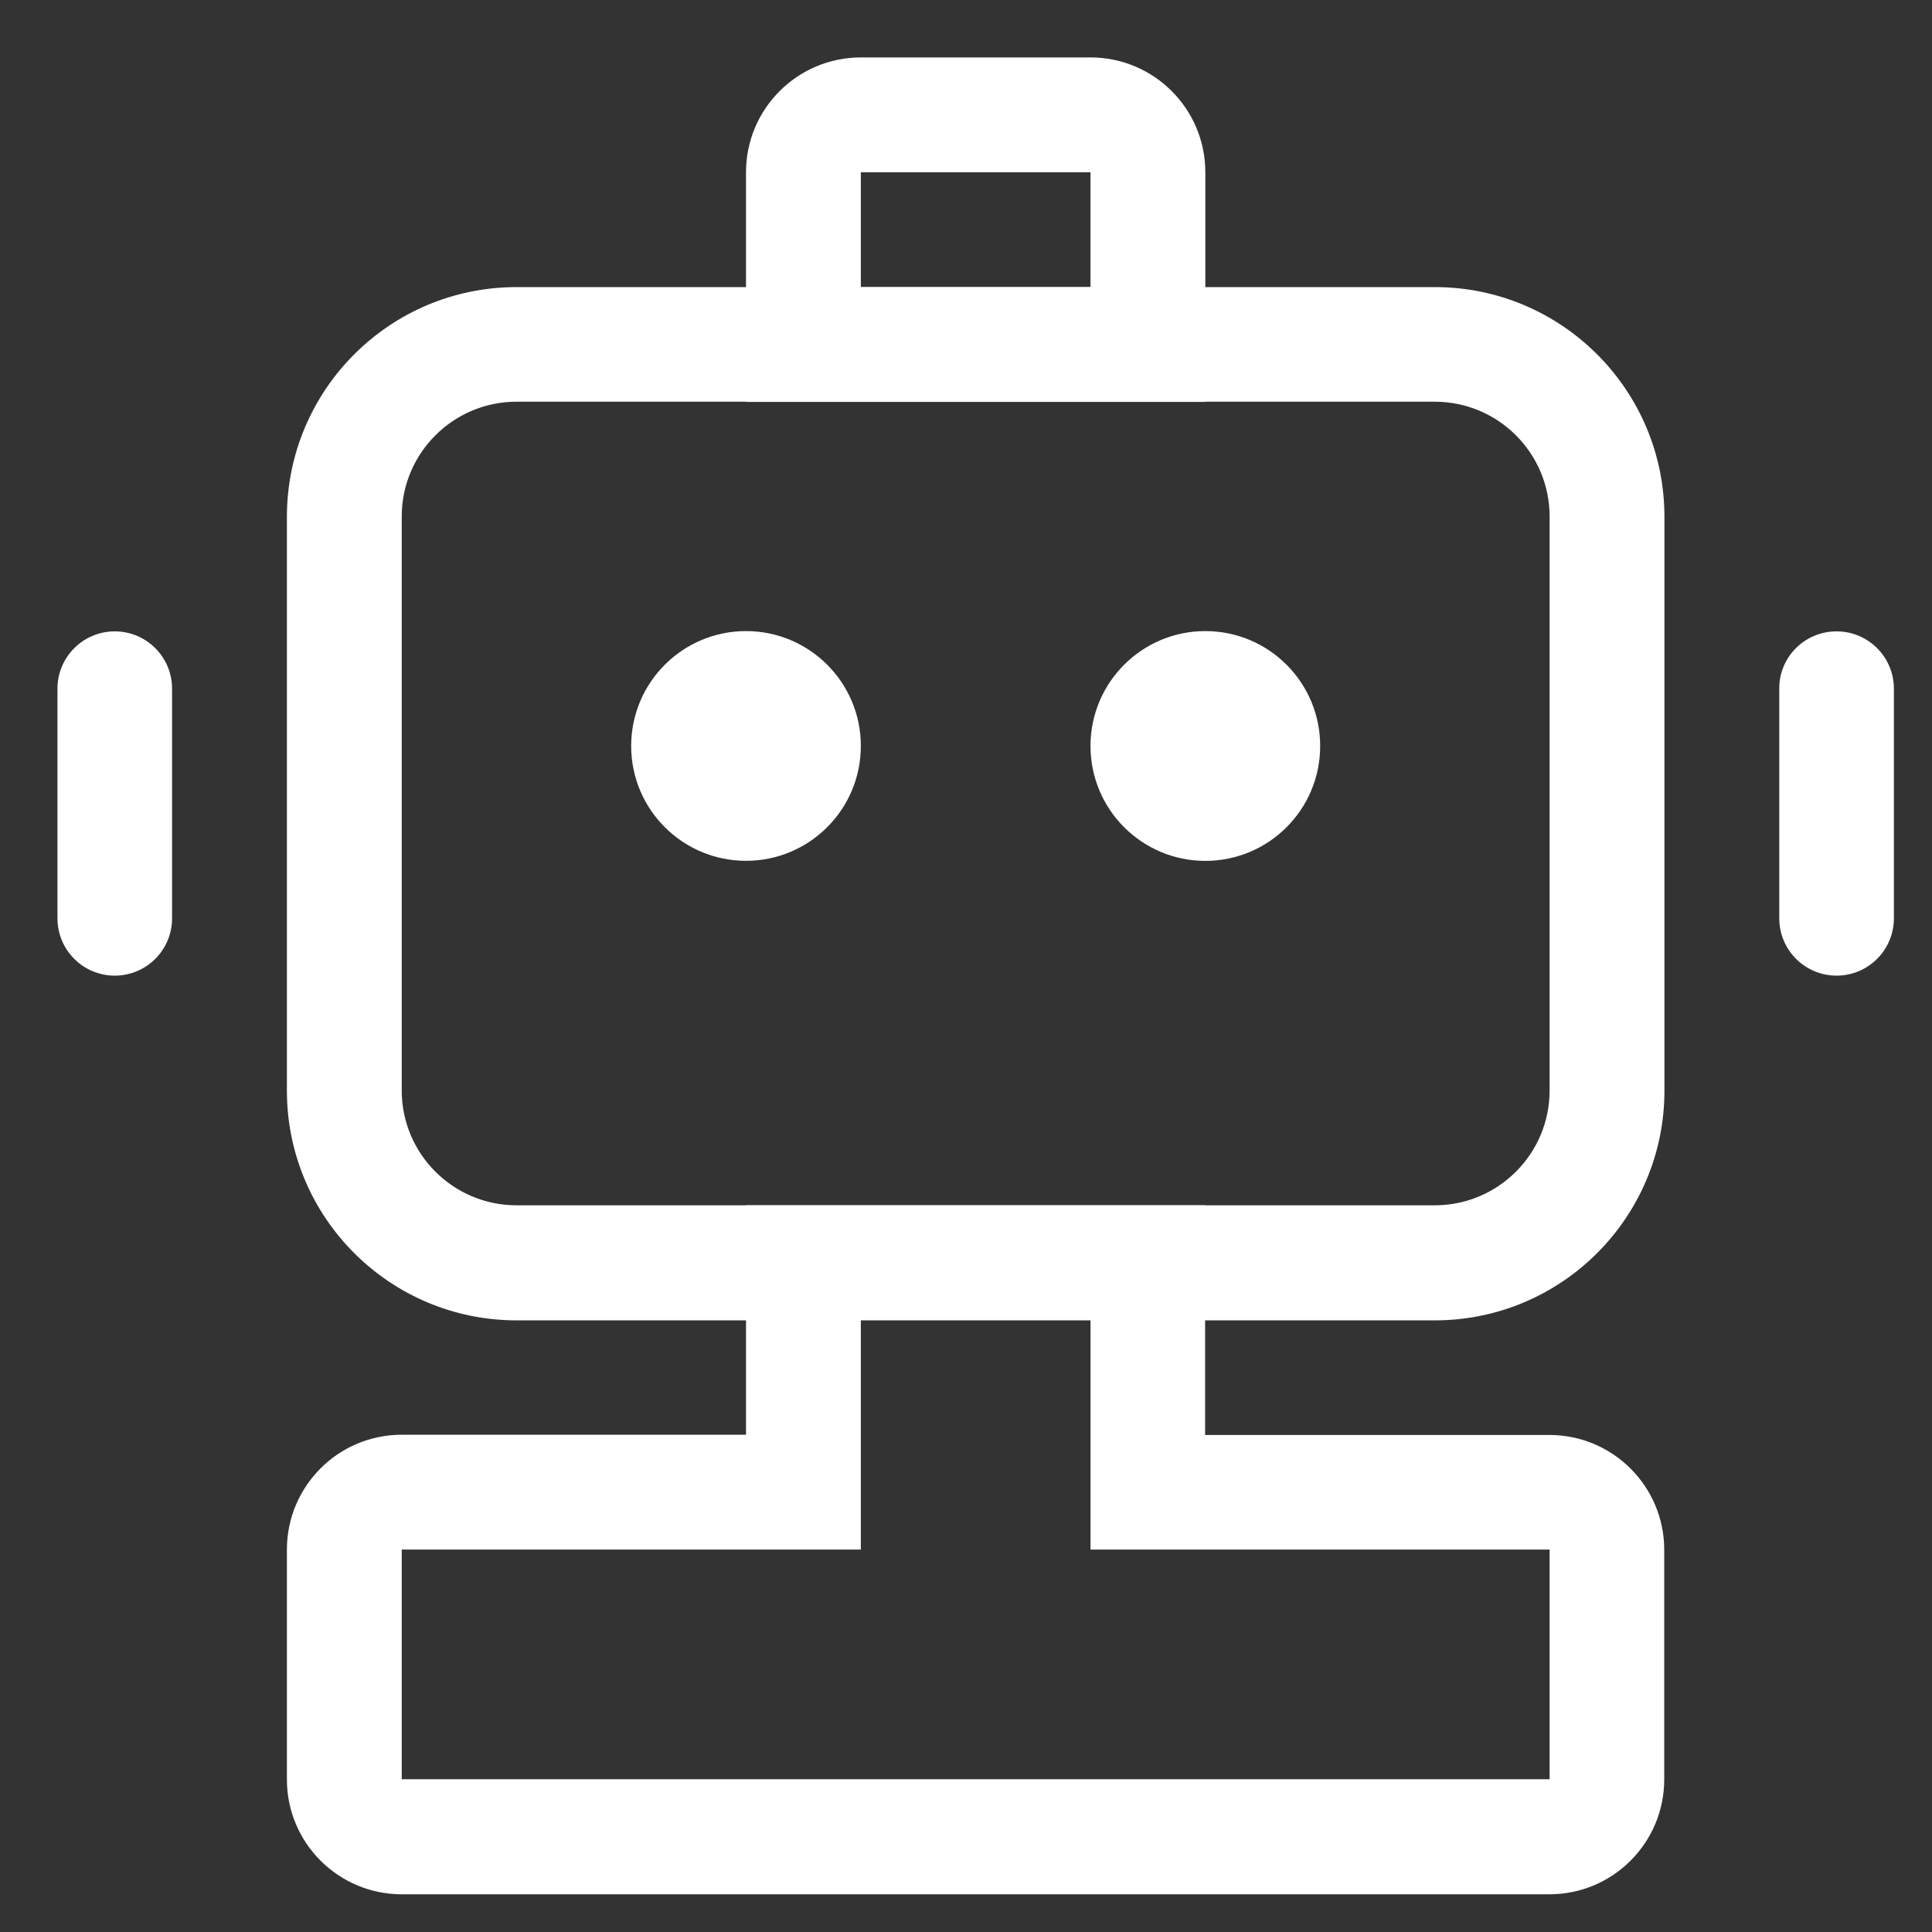 <?xml version="1.0" encoding="utf-8"?>
<!-- Generator: Adobe Illustrator 16.0.0, SVG Export Plug-In . SVG Version: 6.00 Build 0)  -->
<!DOCTYPE svg PUBLIC "-//W3C//DTD SVG 1.1//EN" "http://www.w3.org/Graphics/SVG/1.1/DTD/svg11.dtd">
<svg version="1.1" xmlns="http://www.w3.org/2000/svg" xmlns:xlink="http://www.w3.org/1999/xlink" x="0px" y="0px"
	 width="200px" height="200px" viewBox="0 0 200 200" enable-background="new 0 0 200 200" xml:space="preserve">
<rect x="0" y="0" width="200" height="200" fill="#333333" stroke="none"/>
<path fill="#FFFFFF" d="M53.475,41.584c-6.55,0-11.888,5.314-11.888,11.887v59.414c0,6.551,5.314,11.888,11.888,11.888h95.053
	c6.55,0,11.887-5.313,11.887-11.888V53.472c0-6.551-5.313-11.887-11.887-11.887H53.475z M53.475,29.72h95.053
	c13.124,0,23.774,10.65,23.774,23.775v59.413c0,13.125-10.65,23.775-23.774,23.775H53.475c-13.125,0-23.775-10.65-23.775-23.775
	V53.472C29.723,40.348,40.351,29.72,53.475,29.72z"/>
<path fill="#FFFFFF" d="M65.339,77.224c0,6.565,5.322,11.887,11.887,11.887c6.565,0,11.888-5.322,11.888-11.887l0,0
	c0.003-6.565-5.316-11.89-11.881-11.894c-6.565-0.003-11.89,5.316-11.894,11.881C65.339,77.216,65.339,77.219,65.339,77.224z"/>
<path fill="#FFFFFF" d="M112.889,77.224c-0.003,6.565,5.316,11.891,11.881,11.894c6.566,0.004,11.891-5.316,11.894-11.881
	c0-0.005,0-0.008,0-0.013c0.004-6.565-5.315-11.89-11.881-11.894s-11.89,5.316-11.894,11.881
	C112.889,77.216,112.889,77.219,112.889,77.224z"/>
<path fill="#FFFFFF" d="M89.114,29.72h23.774V17.833H89.114V29.72z M89.114,5.945h23.774c6.551,0,11.888,5.314,11.888,11.887v23.775
	h-47.55V17.833C77.227,11.259,82.564,5.945,89.114,5.945z M11.881,65.359c3.275,0,5.932,2.657,5.932,5.932v23.775
	c0,3.276-2.657,5.932-5.932,5.932c-3.276,0-5.933-2.656-5.933-5.932V71.291C5.948,68.016,8.605,65.359,11.881,65.359z
	 M190.123,65.359c3.274,0,5.932,2.657,5.932,5.932v23.775c0,3.276-2.657,5.932-5.932,5.932c-3.276,0-5.934-2.656-5.934-5.932V71.291
	C184.168,68.016,186.824,65.359,190.123,65.359z M112.889,136.637H89.114v23.775H41.587v23.774h118.828v-23.774h-47.526V136.637z
	 M77.227,148.525v-23.752h47.526v23.774h35.64c6.551,0,11.888,5.313,11.888,11.887v23.775c0,6.55-5.313,11.888-11.888,11.888H41.587
	c-6.55,0-11.887-5.314-11.887-11.888v-23.798c0-6.551,5.314-11.887,11.887-11.887H77.227z"/>
</svg>
